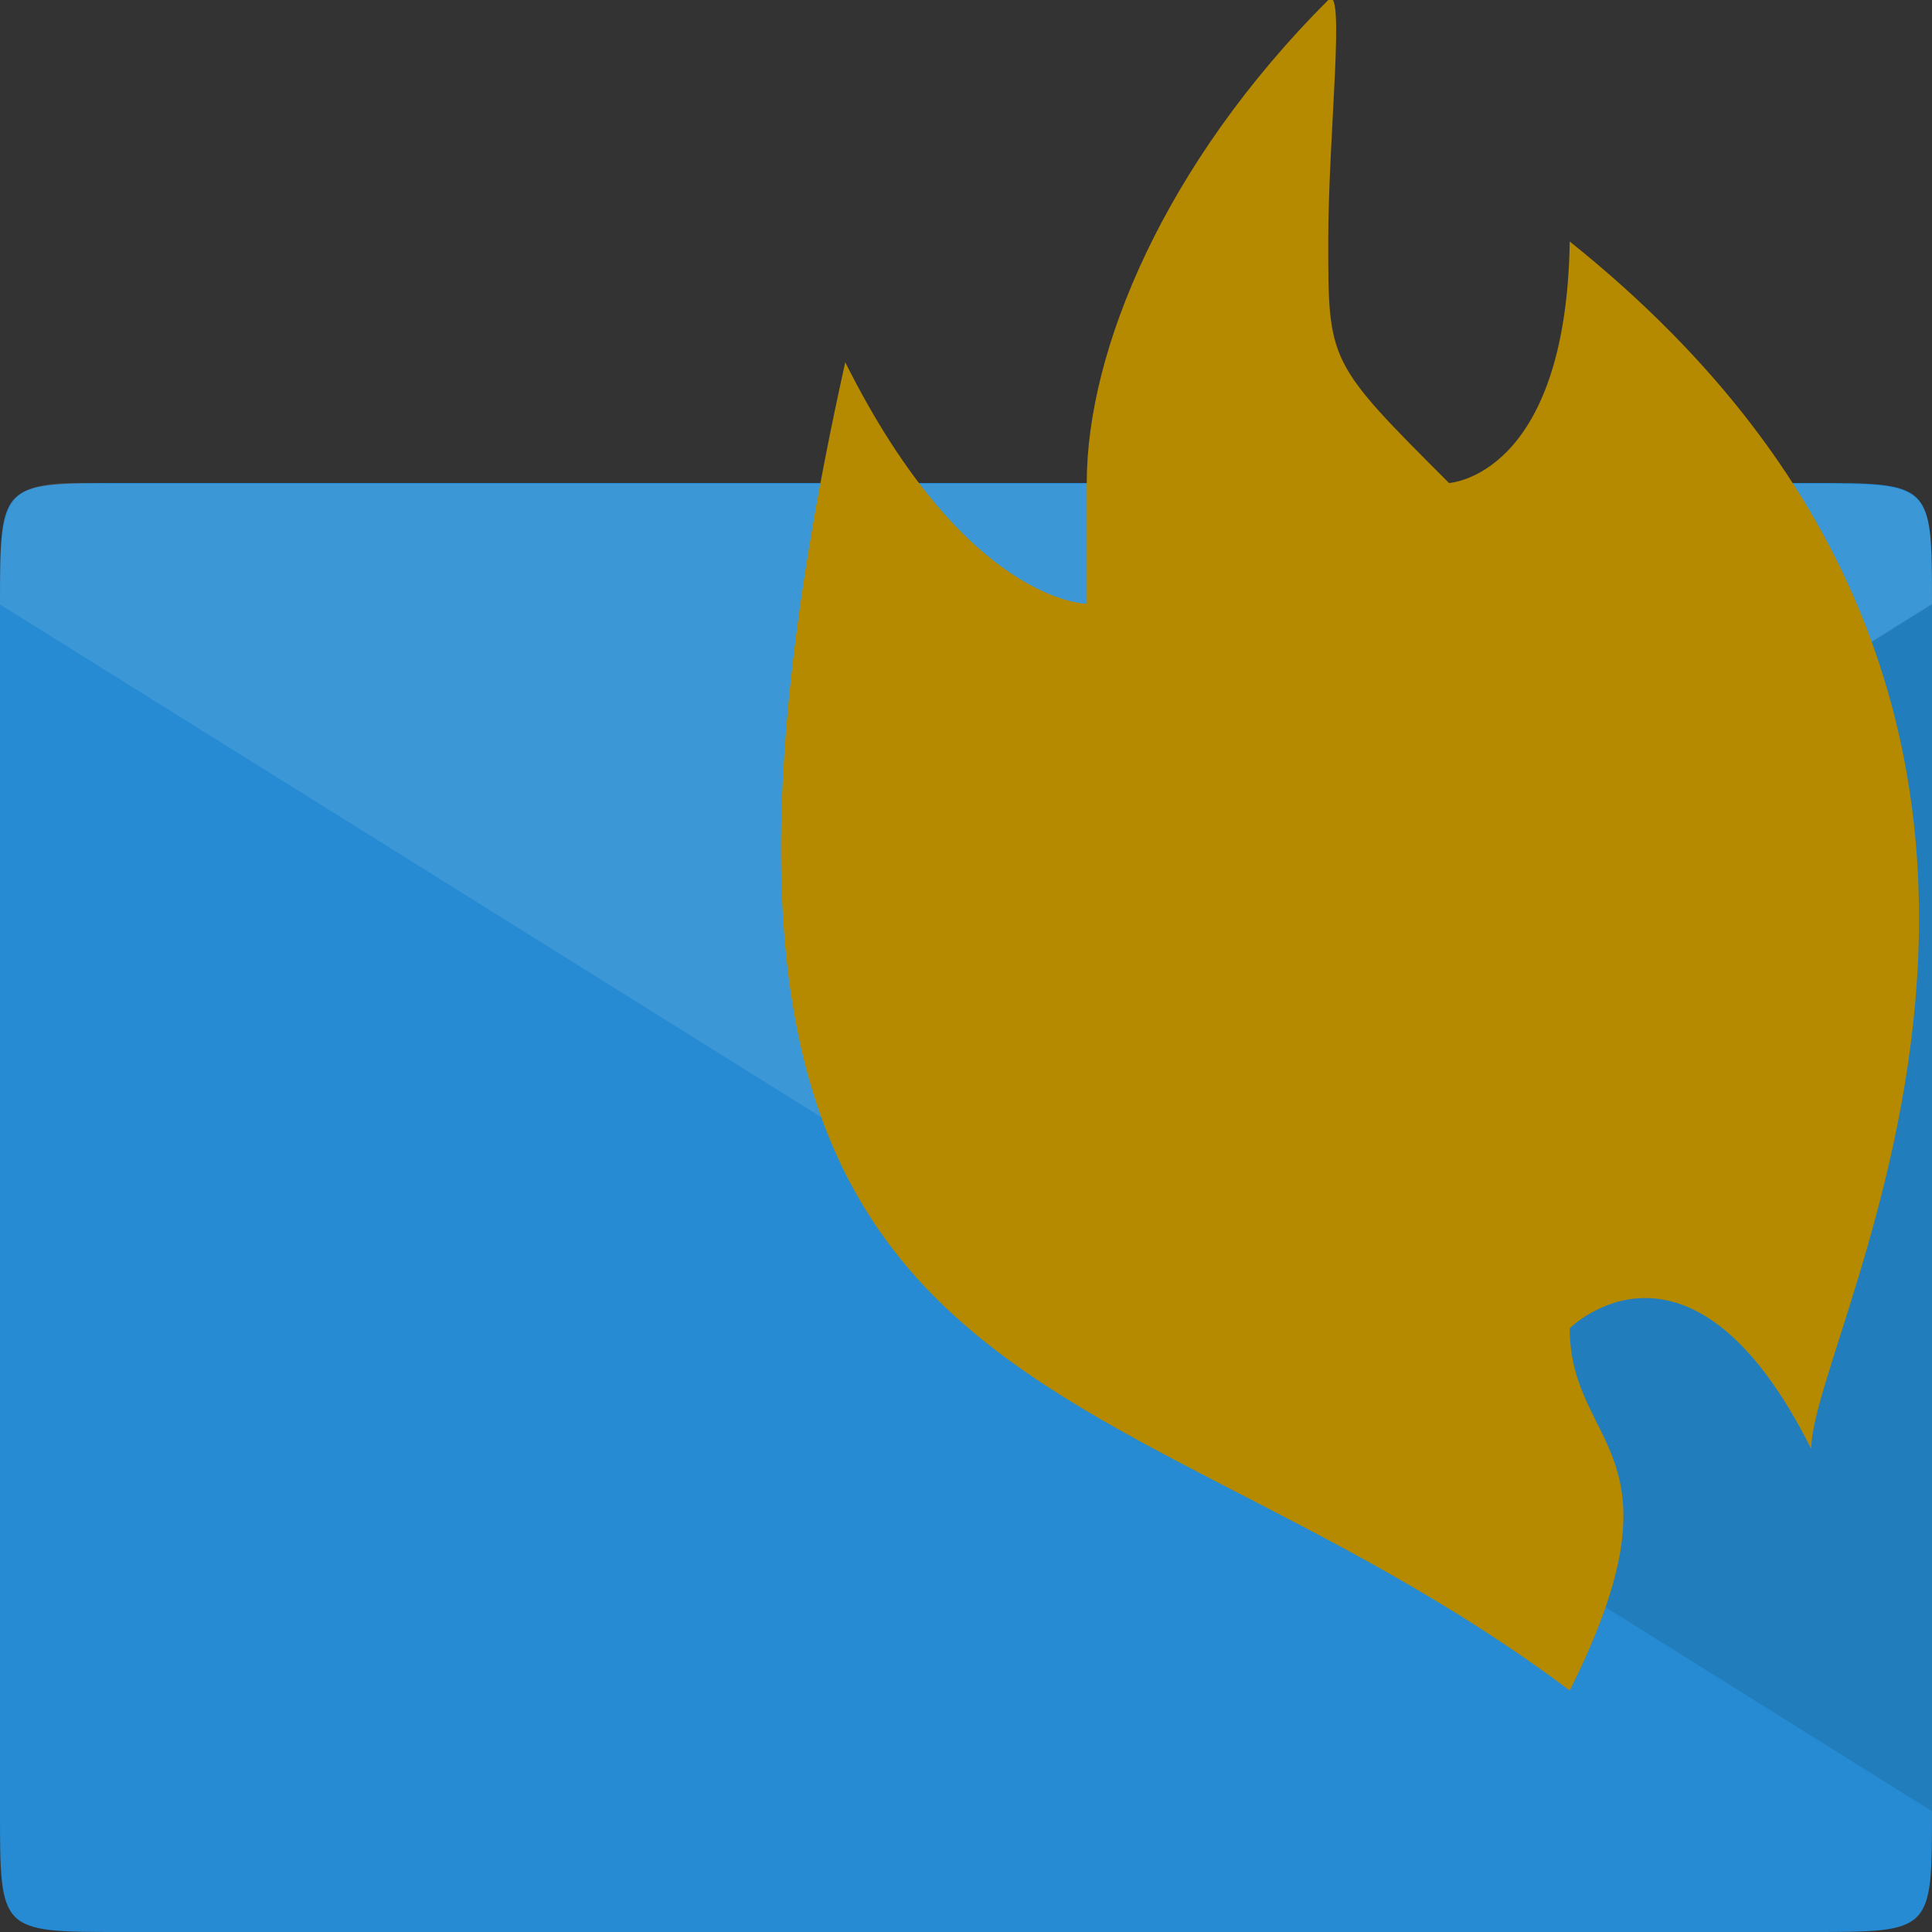 <svg width="256" xmlns="http://www.w3.org/2000/svg" height="256" viewBox="0 0 256 256" xmlns:xlink="http://www.w3.org/1999/xlink">
<rect x="0" y="0" width="256" height="256" fill="#333333" stroke="none"/>
<path style="fill:#268bd2" d="M 16 64 C 0 64 0 64 0 80 L 0 240 C 0 256 0 256 16 256 L 240 256 C 256 256 256 256 256 240 C 256 188.5 256 109.754 256 80 C 256 64 256 64 240 64 Z "/>
<g style="fill-opacity:.102">
<path style="fill:#fff" d="M 7 64.109 C 0.25 64.859 0 68.105 0 80.094 L 128 160 L 256 80.094 C 256 64.109 256 64.109 240 64.109 L 16 64.109 C 12 64.109 9.25 63.859 7 64.109 Z "/>
<path style="fill:#000" d="M 256 80 L 128 160 L 256 240 Z "/>
</g>
<path style="fill:#b58900" d="M 112 48 C 80 192 144 176 208 224 C 224 192 208 192 208 176 C 208 176 224 160 240 192 C 240 176 288 96 208 32 C 207.504 63.195 192 64 192 64 C 176 48 176 48 176 32 C 176 17.707 178.363 -2.363 176 0 C 154.242 21.758 144 46.469 144 64 L 144 80 C 144 80 128 80 112 48 Z "/>
</svg>
